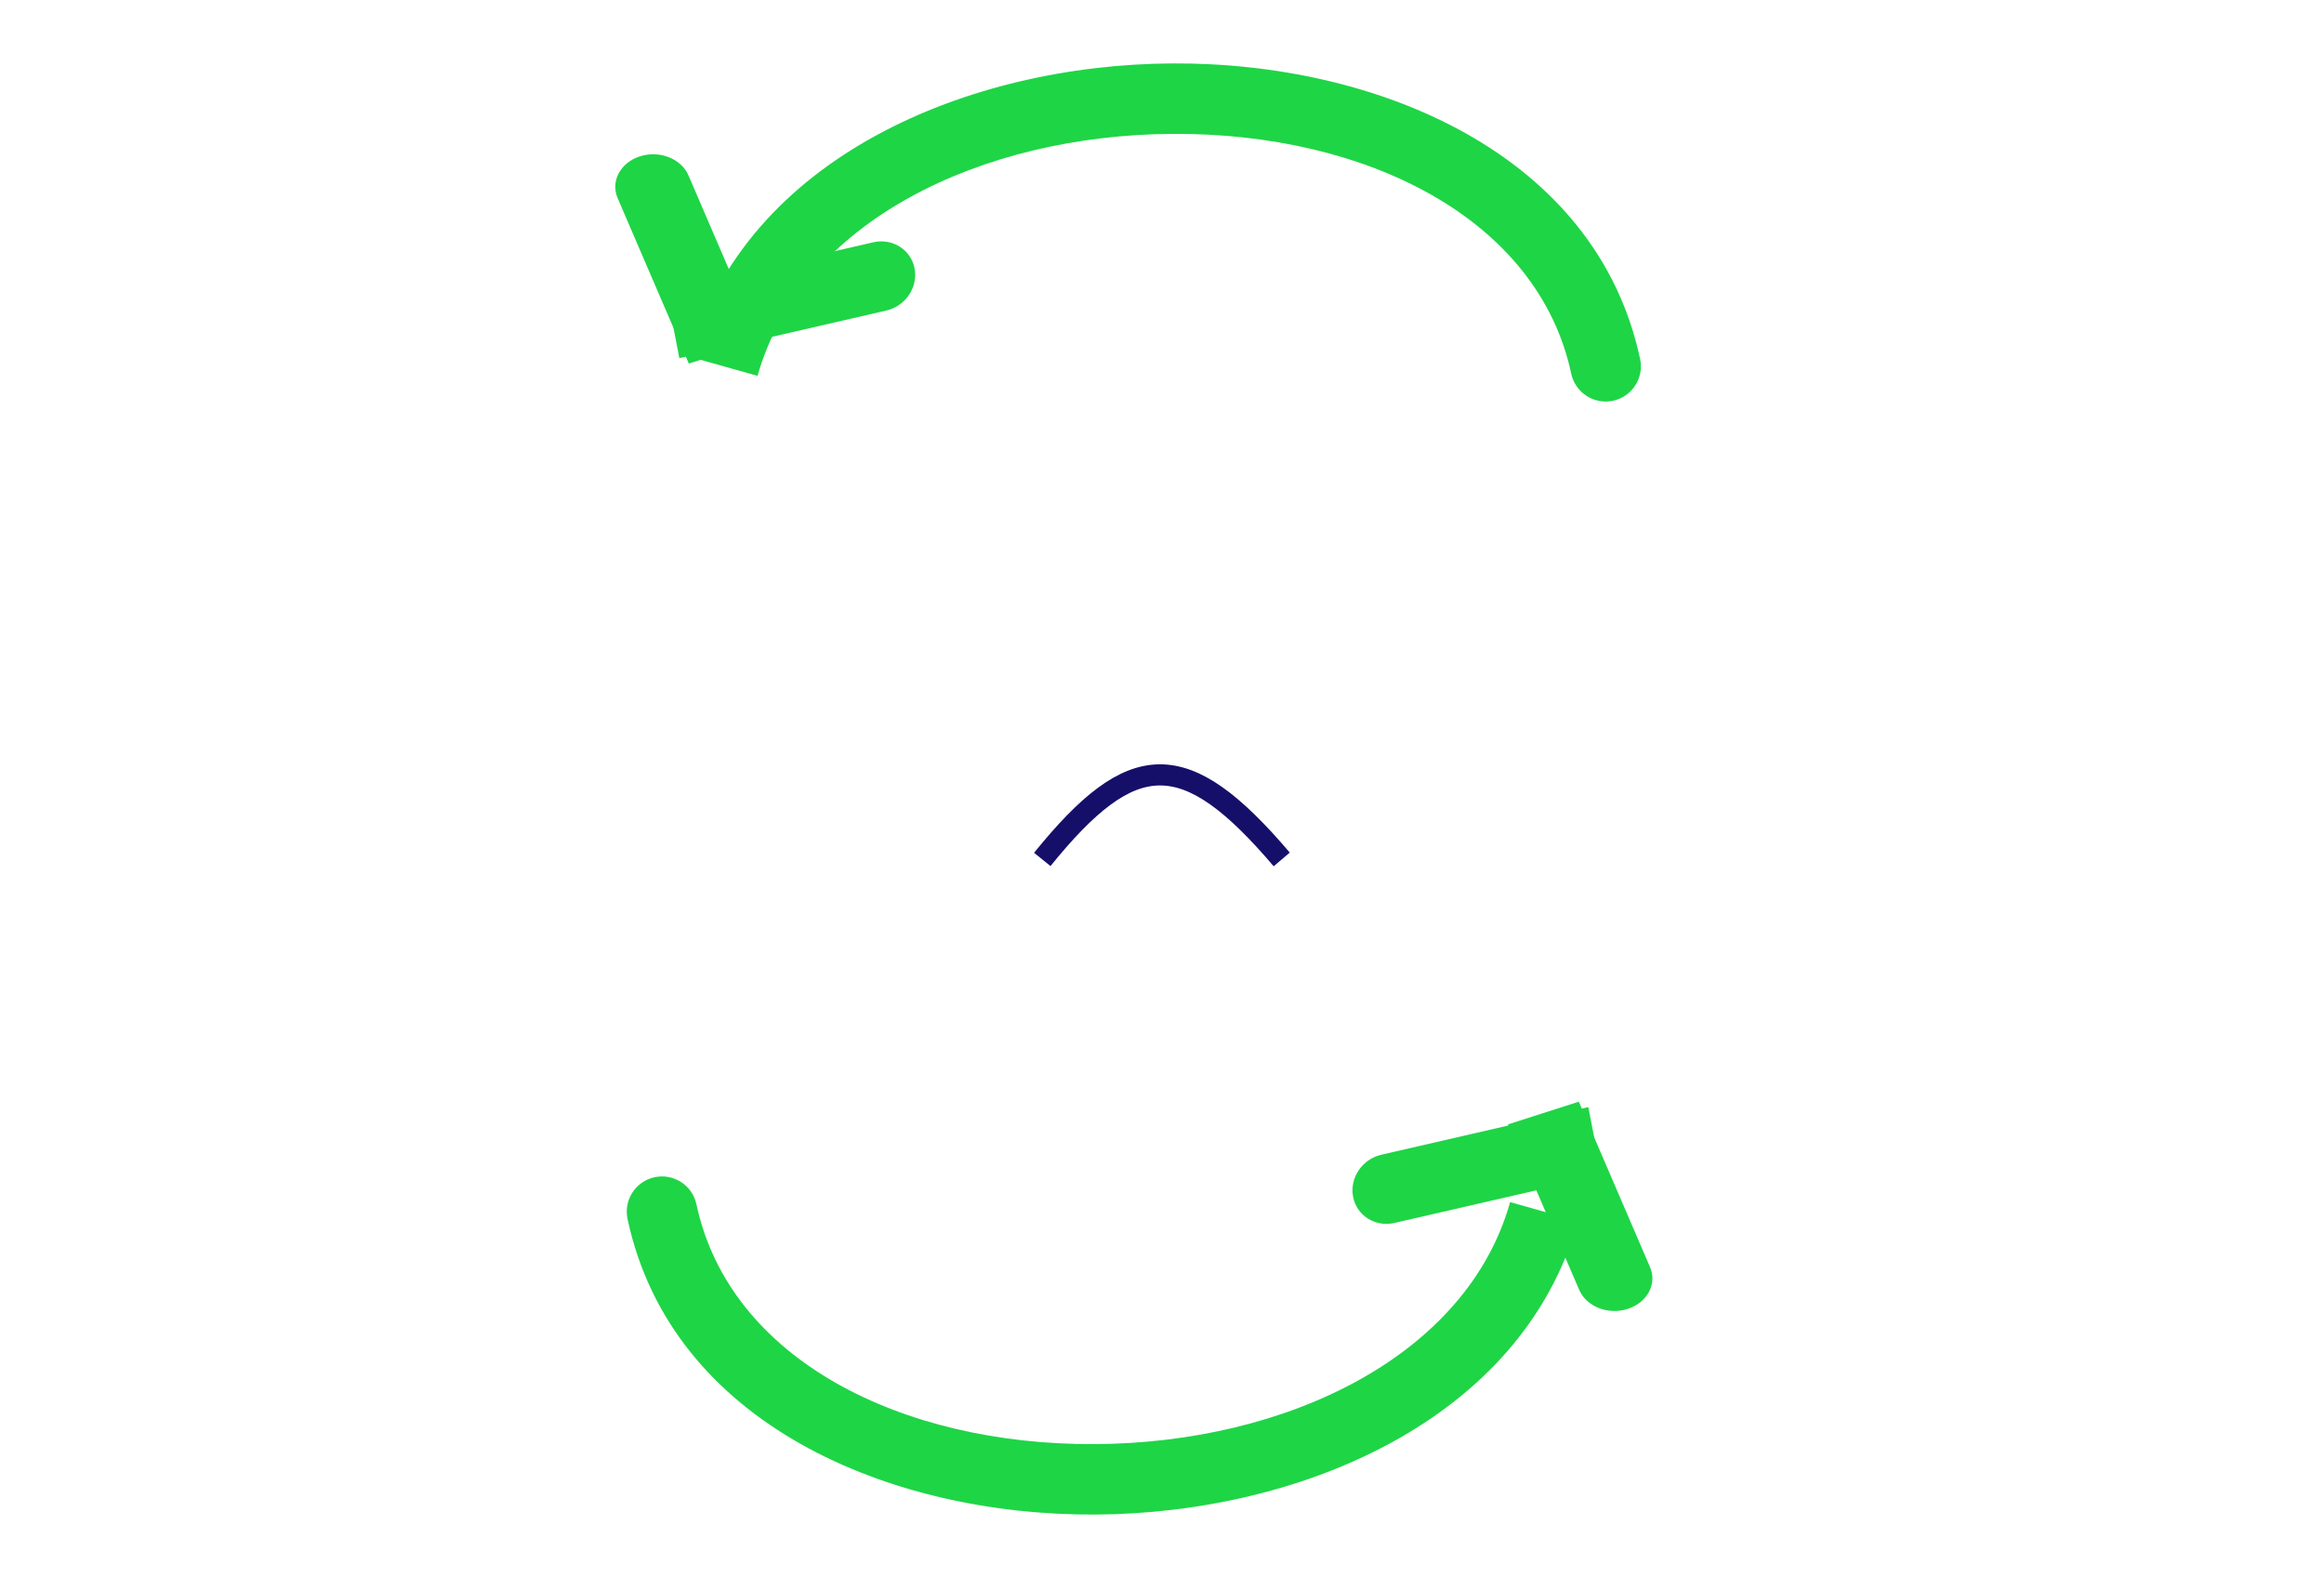 <svg width="165" height="112" viewBox="0 0 165 112" fill="none" xmlns="http://www.w3.org/2000/svg">
<path d="M121.849 40.663C122.269 41.022 122.9 40.973 123.259 40.554C123.619 40.135 123.57 39.504 123.151 39.144L121.849 40.663ZM83.996 55.488C84.974 44.007 90.31 36.791 97.291 34.151C104.291 31.504 113.289 33.326 121.849 40.663L123.151 39.144C114.211 31.481 104.459 29.303 96.584 32.281C88.69 35.266 83.026 43.3 82.004 55.319L83.996 55.488Z" fill="white"/>
<path d="M18.895 46.222C18.346 46.28 17.948 46.772 18.006 47.321C18.063 47.87 18.555 48.269 19.105 48.211L18.895 46.222ZM19.105 48.211C47.234 45.255 63.072 47.47 77.426 57.535L78.574 55.898C63.625 45.415 47.188 43.248 18.895 46.222L19.105 48.211Z" fill="white"/>
<path d="M15.873 49.82C15.325 49.89 14.938 50.391 15.008 50.938C15.078 51.486 15.579 51.874 16.127 51.803L15.873 49.82ZM16.127 51.803C28.686 50.197 38.292 49.472 47.503 50.429C56.697 51.385 65.55 54.024 76.574 59.216L77.426 57.407C66.252 52.144 57.18 49.425 47.71 48.44C38.258 47.457 28.462 48.209 15.873 49.82L16.127 51.803Z" fill="white"/>
<path d="M3.266 52.514C1.893 52.367 0.661 53.361 0.514 54.734C0.367 56.106 1.361 57.339 2.734 57.486L3.266 52.514ZM2.734 57.486L72.734 64.986L73.266 60.014L3.266 52.514L2.734 57.486Z" fill="white"/>
<path d="M76 63.855C81.077 57.408 83.5 57.355 89 63.855" stroke="white" stroke-width="5"/>
<path d="M162 55L92 62.5" stroke="white" stroke-width="5" stroke-linecap="round"/>
<path d="M149.127 49.82C149.675 49.89 150.062 50.391 149.992 50.938C149.922 51.486 149.421 51.874 148.873 51.803L149.127 49.82ZM148.873 51.803C136.314 50.197 126.708 49.472 117.497 50.429C108.303 51.385 99.45 54.024 88.426 59.216L87.574 57.407C98.748 52.144 107.82 49.425 117.29 48.44C126.742 47.457 136.538 48.209 149.127 49.82L148.873 51.803Z" fill="white"/>
<path d="M22.019 48C21.467 47.989 21.011 48.428 21 48.981C20.989 49.533 21.428 49.989 21.981 50L22.019 48ZM21.981 50C51.973 50.58 63.846 53.193 74.844 62.755L76.156 61.245C64.571 51.173 52.031 48.581 22.019 48L21.981 50Z" fill="white"/>
<path d="M146.098 47.14C146.647 47.194 147.049 47.683 146.995 48.233C146.941 48.782 146.452 49.184 145.902 49.13L146.098 47.14ZM145.902 49.13C117.764 46.371 101.91 48.439 87.547 57.837L86.453 56.163C101.393 46.387 117.814 44.366 146.098 47.14L145.902 49.13Z" fill="white"/>
<path d="M138.481 42C139.033 41.989 139.489 42.428 139.5 42.981C139.51 43.533 139.072 43.989 138.519 44L138.481 42ZM138.519 44C108.527 44.58 96.654 47.193 85.656 56.755L84.344 55.245C95.929 45.173 108.469 42.581 138.481 42L138.519 44Z" fill="white"/>
<path d="M12.001 52C11.448 52 11 52.447 11 52.999C11 53.552 11.447 54 11.999 54L12.001 52ZM11.999 54C44.024 54.022 57.16 55.63 74.735 60.464L75.265 58.536C57.452 53.636 44.119 52.023 12.001 52L11.999 54Z" fill="white"/>
<path d="M152.999 53C153.552 53 154 53.447 154 53.999C154 54.552 153.553 55 153.001 55L152.999 53ZM153.001 55C120.972 55.021 107.829 56.505 90.246 60.969L89.754 59.031C107.56 54.51 120.885 53.021 152.999 53L153.001 55Z" fill="white"/>
<path d="M74 61C80.403 53.086 84.121 52.914 91 61" stroke="#160F69" stroke-width="1.5"/>
<g filter="url(#filter0_d_35_26)">
<path d="M49.445 81.477C49.156 80.127 47.827 79.266 46.477 79.555C45.127 79.844 44.267 81.173 44.555 82.523L49.445 81.477ZM44.555 82.523C47.673 97.097 63.227 103.571 77.737 103.499C92.266 103.428 108.055 96.812 112.03 82.677L107.216 81.323C104.146 92.242 91.362 98.432 77.712 98.499C64.042 98.567 51.806 92.514 49.445 81.477L44.555 82.523Z" fill="#1ED546"/>
</g>
<path d="M98.07 81.96C96.706 82.274 95.809 83.612 96.067 84.949C96.326 86.285 97.641 87.115 99.004 86.801L98.07 81.96ZM112.768 78.579L98.07 81.96L99.004 86.801L113.703 83.421L112.768 78.579Z" fill="#1ED546"/>
<path d="M117.151 89.94C117.664 91.132 116.954 92.459 115.564 92.904C114.175 93.349 112.633 92.743 112.12 91.551L117.151 89.94ZM112.12 91.551L107.063 79.806L112.094 78.194L117.151 89.94L112.12 91.551Z" fill="#1ED546"/>
<g filter="url(#filter1_d_35_26)">
<path d="M111.555 22.523C111.844 23.873 113.173 24.733 114.523 24.445C115.873 24.156 116.734 22.827 116.445 21.477L111.555 22.523ZM116.445 21.477C113.327 6.903 97.773 0.429 83.263 0.501C68.734 0.572 52.945 7.188 48.971 21.323L53.784 22.677C56.854 11.758 69.638 5.568 83.288 5.501C96.958 5.433 109.194 11.486 111.555 22.523L116.445 21.477Z" fill="#1ED546"/>
</g>
<path d="M62.93 22.04C64.294 21.726 65.191 20.388 64.933 19.051C64.674 17.715 63.359 16.885 61.995 17.199L62.93 22.04ZM48.232 25.421L62.93 22.04L61.995 17.199L47.297 20.579L48.232 25.421Z" fill="#1ED546"/>
<path d="M43.849 14.06C43.336 12.868 44.046 11.541 45.435 11.096C46.825 10.651 48.367 11.257 48.88 12.449L43.849 14.06ZM48.88 12.449L53.937 24.194L48.906 25.806L43.849 14.06L48.88 12.449Z" fill="#1ED546"/>
<defs>
<filter id="filter0_d_35_26" x="40.499" y="79.499" width="75.53" height="32.001" filterUnits="userSpaceOnUse" color-interpolation-filters="sRGB">
<feFlood flood-opacity="0" result="BackgroundImageFix"/>
<feColorMatrix in="SourceAlpha" type="matrix" values="0 0 0 0 0 0 0 0 0 0 0 0 0 0 0 0 0 0 127 0" result="hardAlpha"/>
<feOffset dy="4"/>
<feGaussianBlur stdDeviation="2"/>
<feComposite in2="hardAlpha" operator="out"/>
<feColorMatrix type="matrix" values="0 0 0 0 0 0 0 0 0 0 0 0 0 0 0 0 0 0 0.25 0"/>
<feBlend mode="normal" in2="BackgroundImageFix" result="effect1_dropShadow_35_26"/>
<feBlend mode="normal" in="SourceGraphic" in2="effect1_dropShadow_35_26" result="shape"/>
</filter>
<filter id="filter1_d_35_26" x="44.971" y="0.5" width="75.53" height="32.001" filterUnits="userSpaceOnUse" color-interpolation-filters="sRGB">
<feFlood flood-opacity="0" result="BackgroundImageFix"/>
<feColorMatrix in="SourceAlpha" type="matrix" values="0 0 0 0 0 0 0 0 0 0 0 0 0 0 0 0 0 0 127 0" result="hardAlpha"/>
<feOffset dy="4"/>
<feGaussianBlur stdDeviation="2"/>
<feComposite in2="hardAlpha" operator="out"/>
<feColorMatrix type="matrix" values="0 0 0 0 0 0 0 0 0 0 0 0 0 0 0 0 0 0 0.25 0"/>
<feBlend mode="normal" in2="BackgroundImageFix" result="effect1_dropShadow_35_26"/>
<feBlend mode="normal" in="SourceGraphic" in2="effect1_dropShadow_35_26" result="shape"/>
</filter>
</defs>
</svg>
